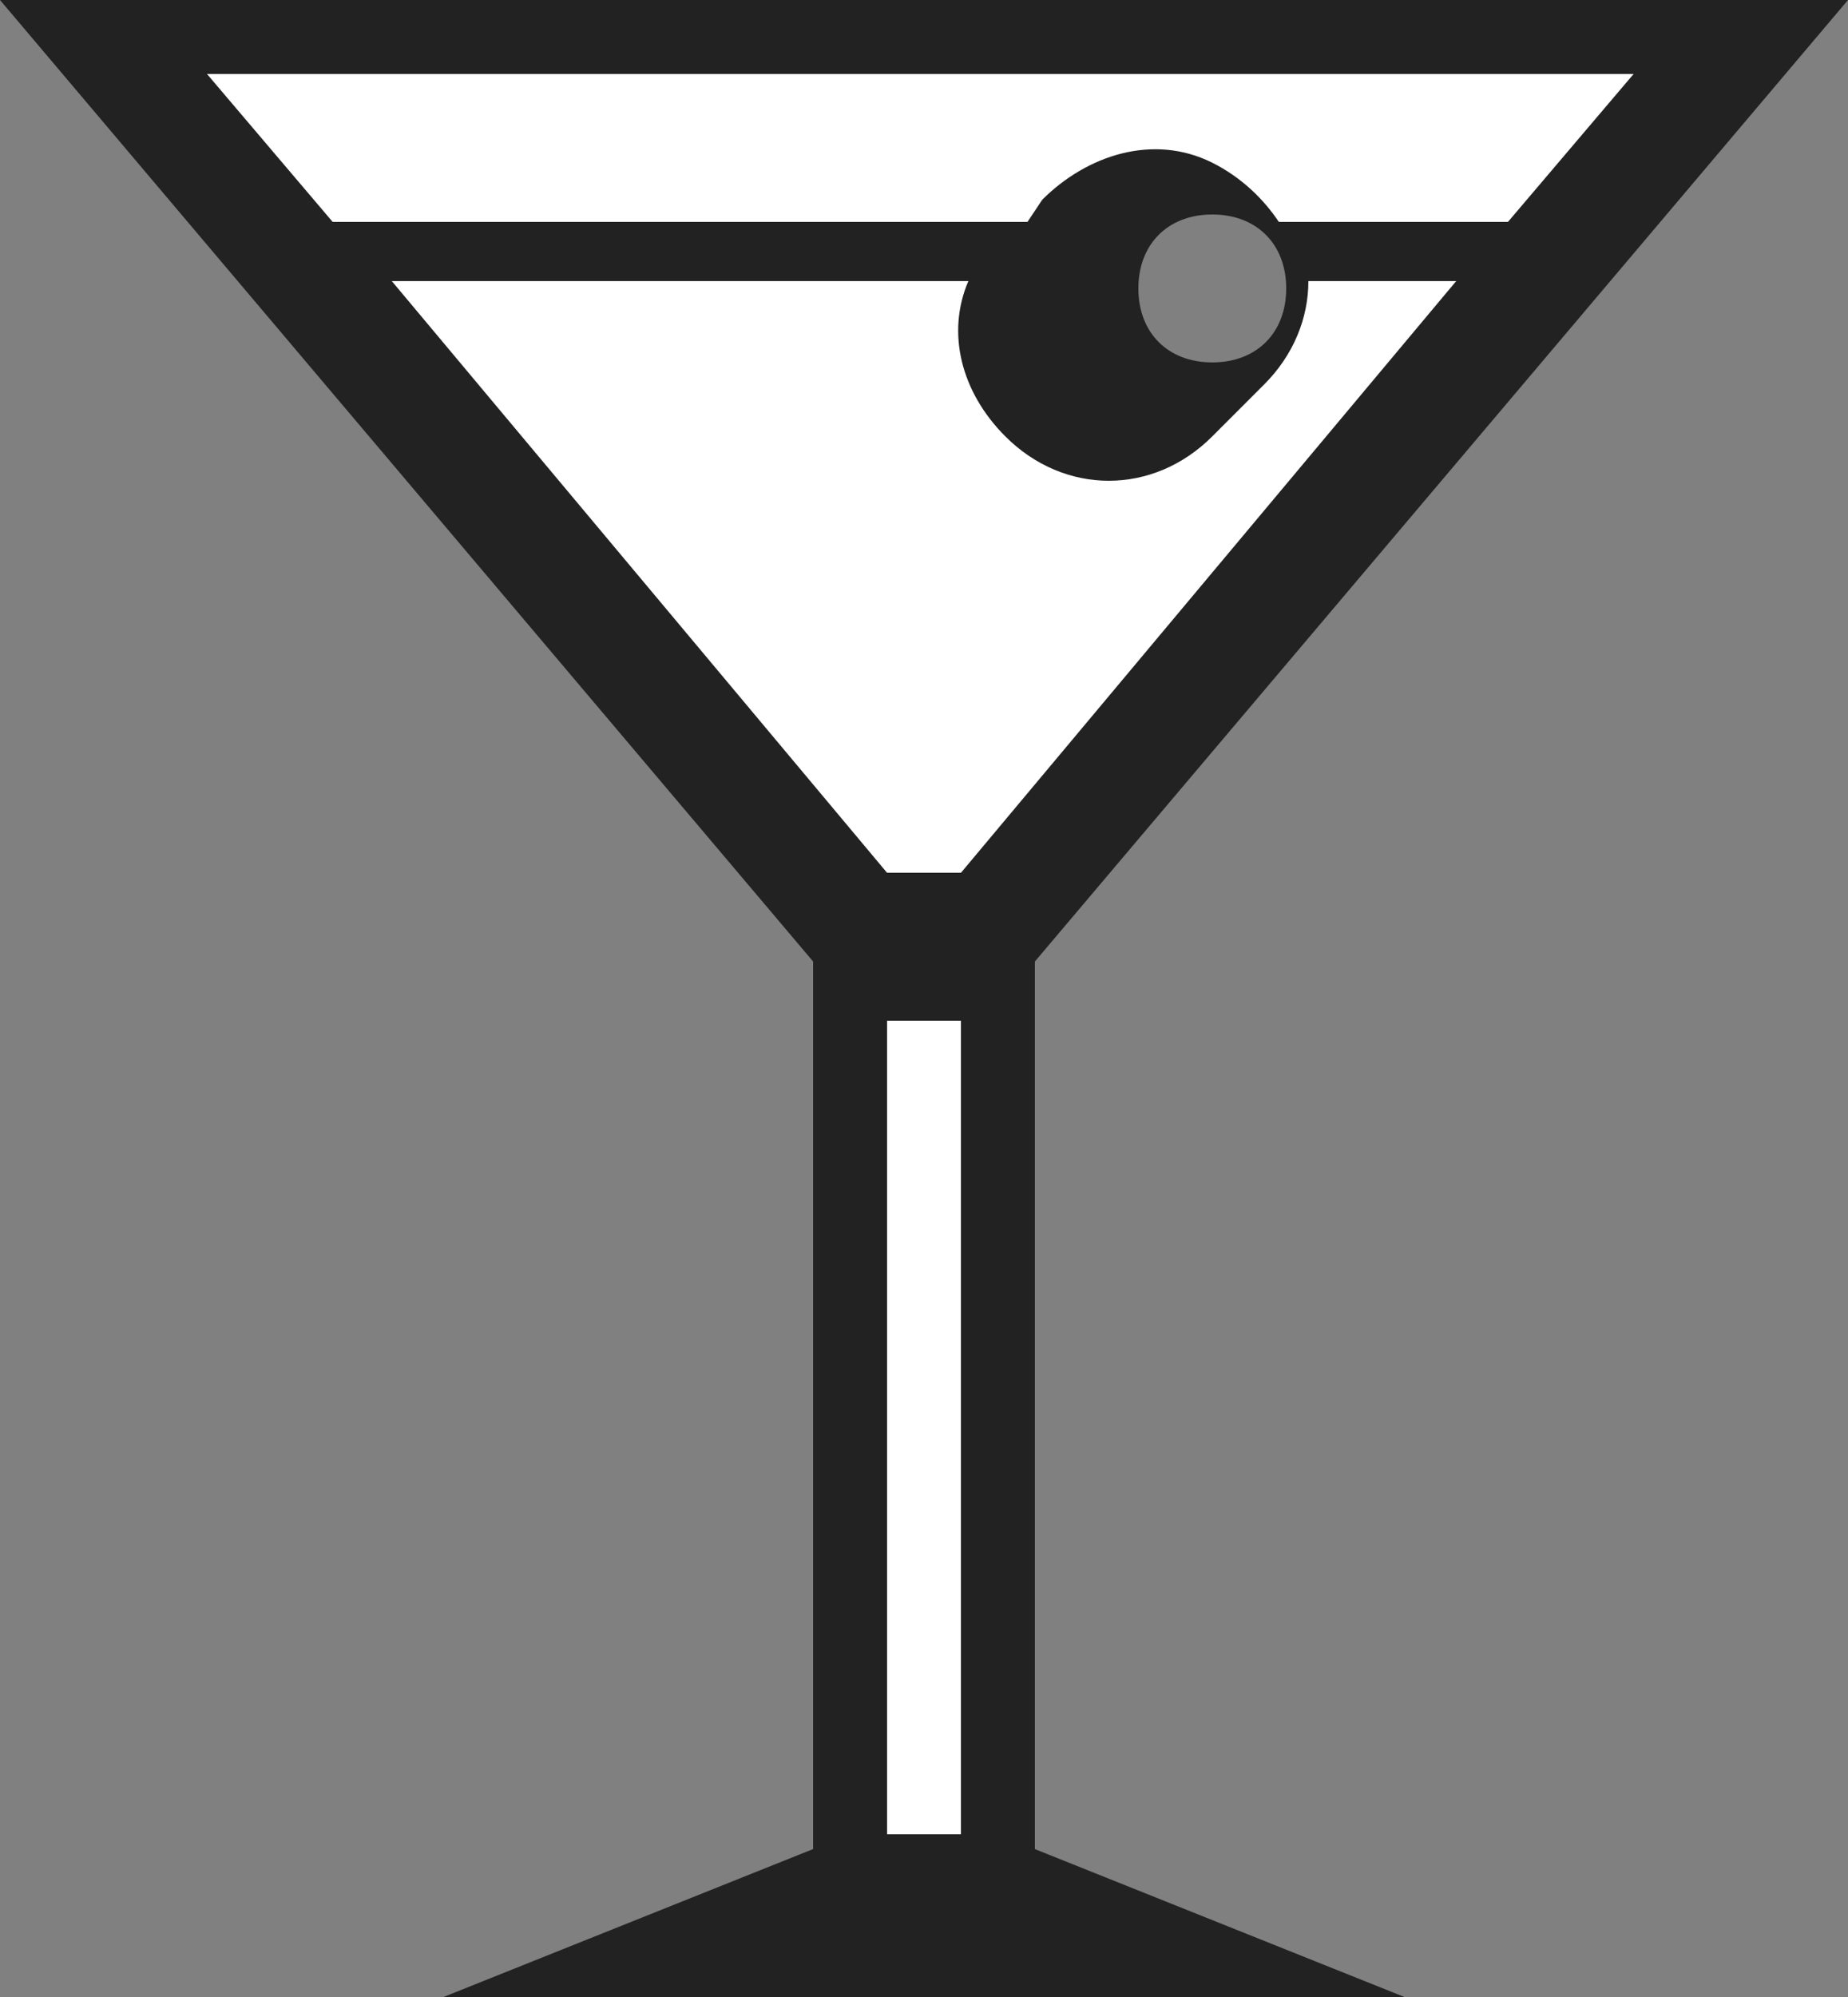<?xml version="1.0" encoding="utf-8"?>
<!-- Generator: Adobe Illustrator 21.0.2, SVG Export Plug-In . SVG Version: 6.00 Build 0)  -->
<svg version="1.1" id="Layer_1" xmlns:sketch="http://www.bohemiancoding.com/sketch/ns"
	 xmlns="http://www.w3.org/2000/svg" xmlns:xlink="http://www.w3.org/1999/xlink" x="0px" y="0px" viewBox="0 0 25 27"
	 style="enable-background:new 0 0 25 27;" xml:space="preserve">
<rect x="0" y="0" width="25" height="27" fill="#808080" stroke="none"/>
<style type="text/css">
	.st0{fill:#222222;}
	.st1{fill:#FFFFFF;}
</style>
<title></title>
<desc></desc>
<g id="Icons-for-Export">
	<g id="Libations-Drinks-Inactive" transform="translate(-3, -5)">
		<g id="Rectangle-19" transform="translate(3, 5)">
			<path class="st0" d="M1,0h1h21h2L14,13v12l5,2H6l5-2V13L0,0H1z M13.9,3H4.5L2.8,1h19.3l-1.7,2h-3.1c-0.2-0.3-0.5-0.6-0.9-0.8
				c-0.8-0.4-1.7-0.1-2.3,0.5L13.9,3z M16.4,4.9c0.6,0,1-0.4,1-1s-0.4-1-1-1c-0.6,0-1,0.4-1,1S15.8,4.9,16.4,4.9z"/>
		</g>
	</g>
</g>
<path class="st1" d="M12,11.8l-6.7-8h7.8c-0.3,0.7-0.1,1.5,0.5,2.1c0.8,0.8,2,0.8,2.8,0l0.7-0.7c0.4-0.4,0.6-0.9,0.6-1.4h2l-6.7,8
	H12"/>
<polyline class="st1" points="12,13.8 13,13.8 13,24.8 12,24.8 "/>
<path class="st1" d="M13.9,3H4.5L2.8,1h19.3l-1.7,2h-3.1c-0.2-0.3-0.5-0.6-0.9-0.8c-0.8-0.4-1.7-0.1-2.3,0.5L13.9,3z"/>
</svg>
